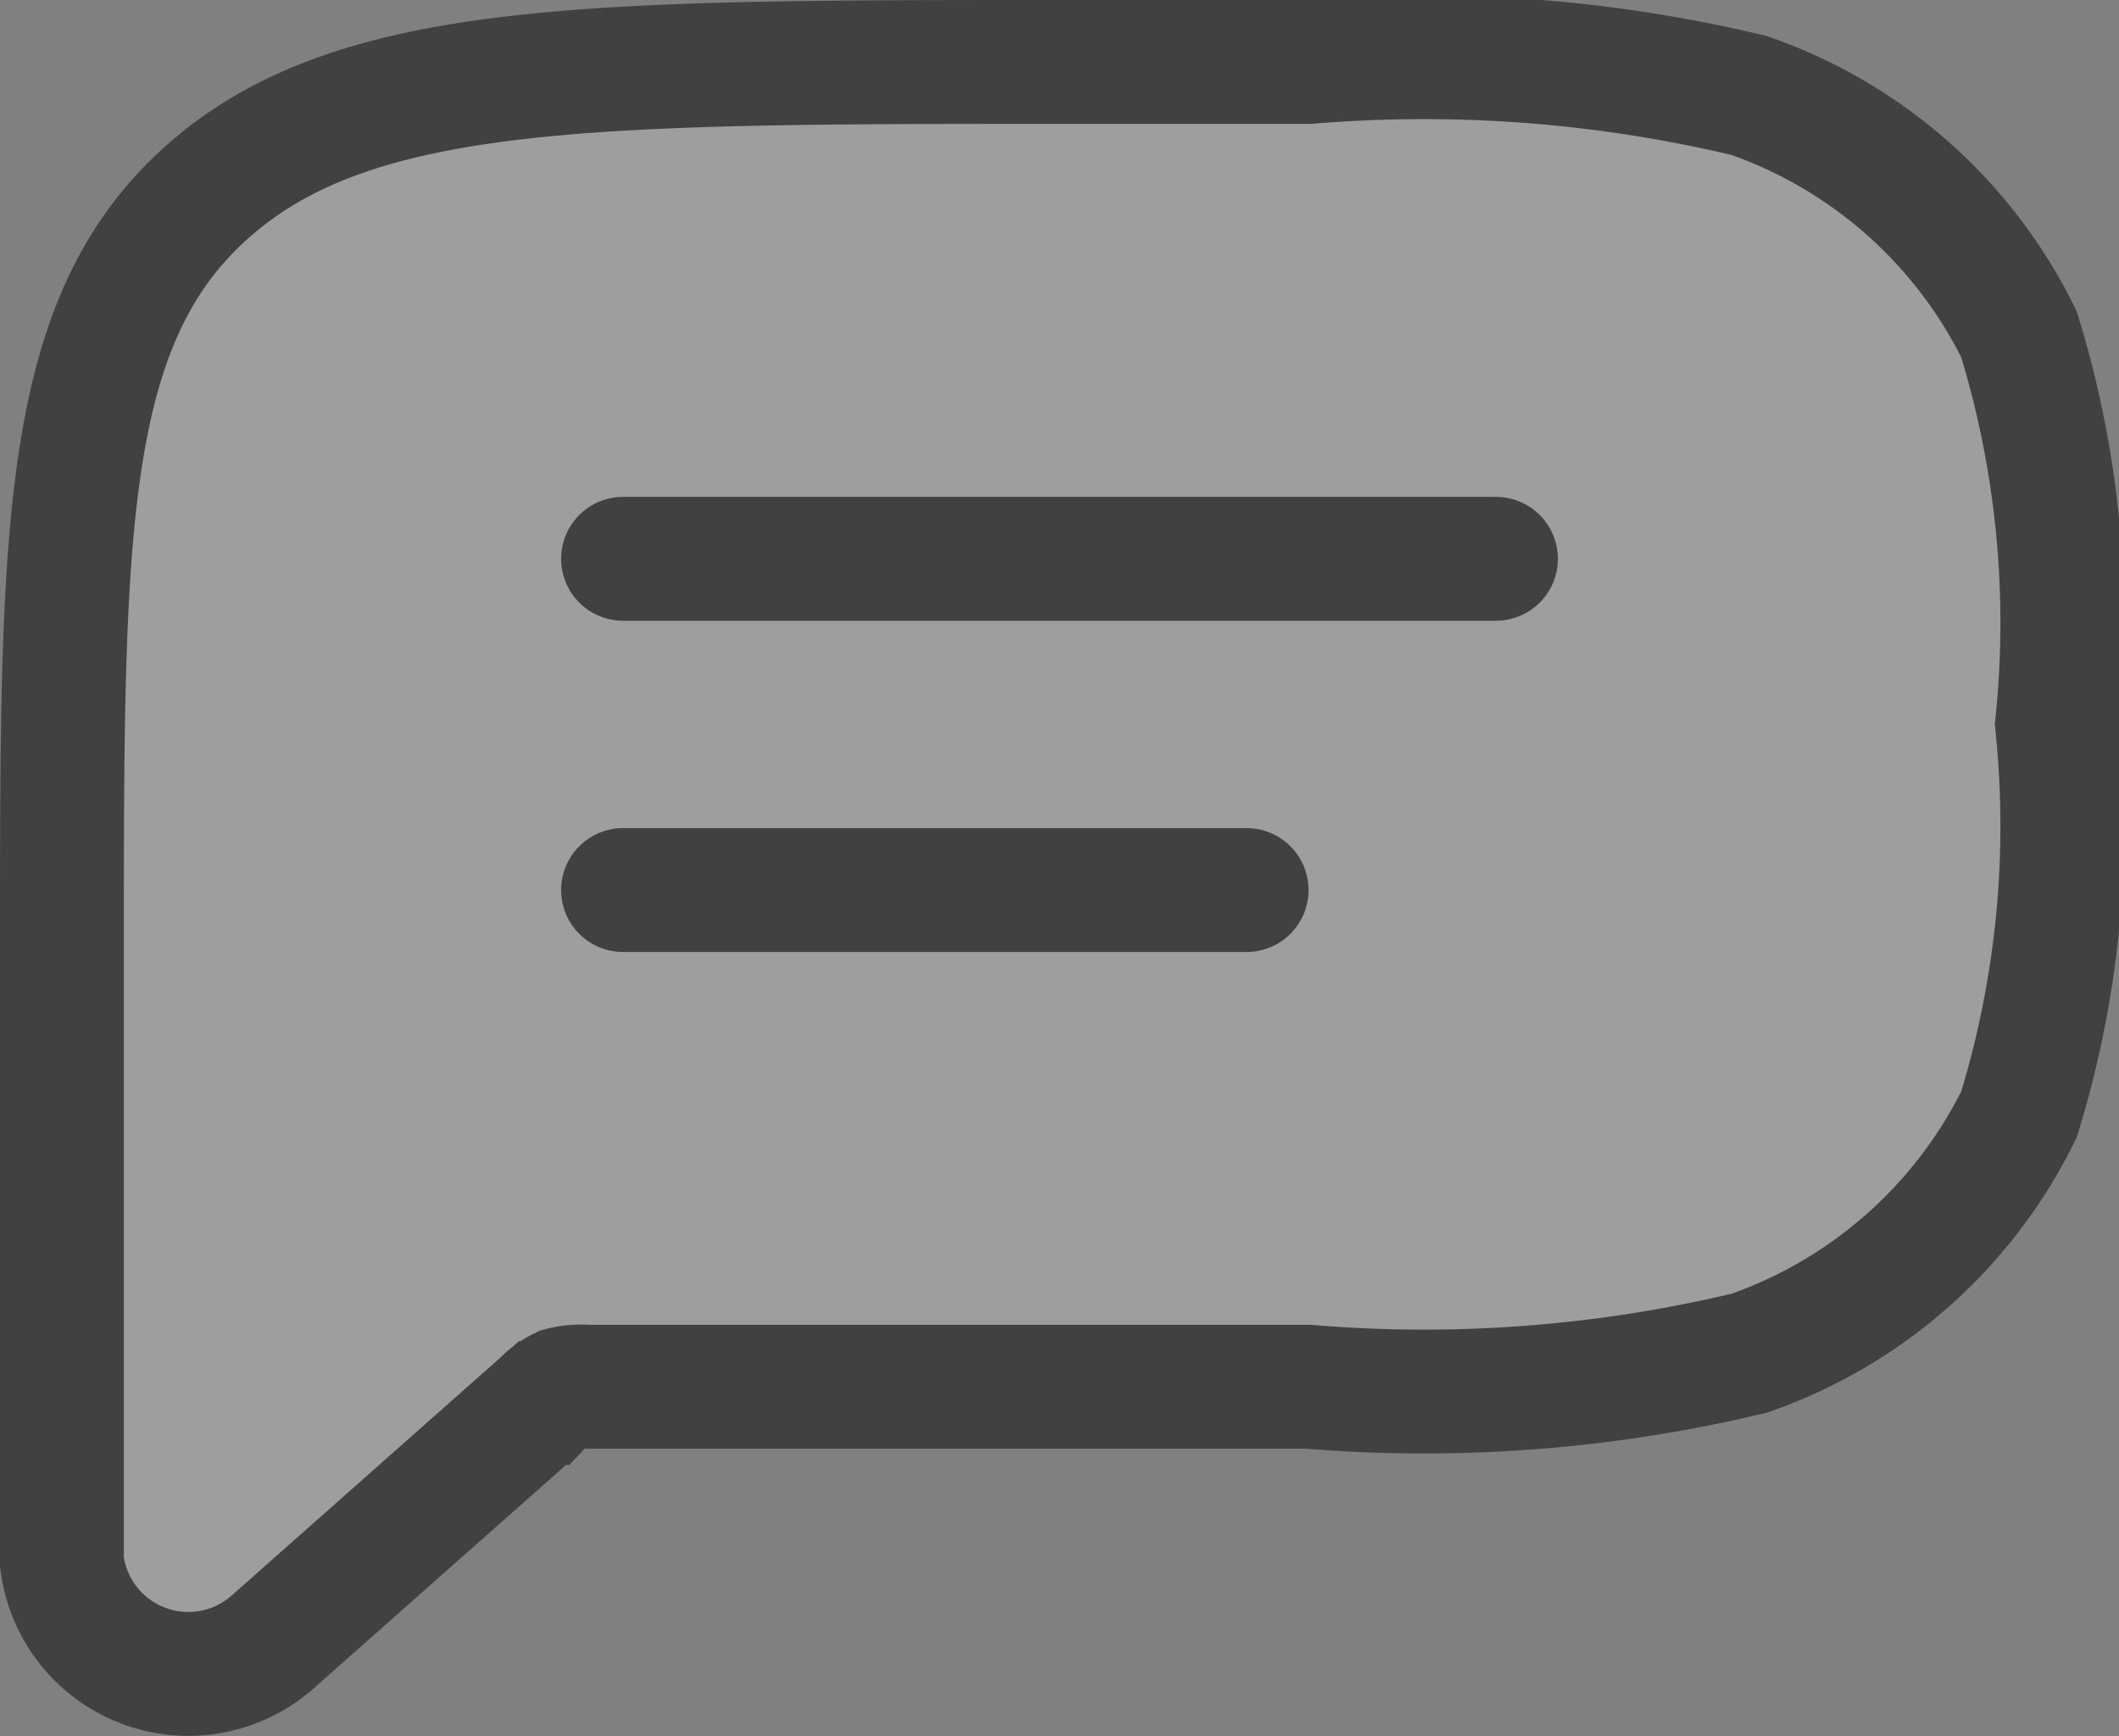 <svg xmlns="http://www.w3.org/2000/svg" width="17.107" height="14.017" viewBox="0 0 17.107 14.017">
  <rect x="0" y="0" width="17.107" height="14.017" fill="#808080" stroke="none"/>
  <g id="comment-svgrepo-com_1_" data-name="comment-svgrepo-com (1)" transform="translate(0.5 0.5)">
    <path id="Path_588" data-name="Path 588" d="M5.179,6.044C4,7.088,4,8.769,4,12.13v4.979a1.028,1.028,0,0,0,1.719.63l2.161-1.913a.531.531,0,0,1,.155-.114.6.6,0,0,1,.2-.017h5.832a11.286,11.286,0,0,0,3.554-.271A3.827,3.827,0,0,0,19.8,13.495a7.92,7.92,0,0,0,.307-3.147A7.921,7.921,0,0,0,19.8,7.2a3.827,3.827,0,0,0-2.179-1.929A11.287,11.287,0,0,0,14.067,5H12.054C8.257,5,6.359,5,5.179,6.044Z" transform="translate(-4 -5)" fill="rgba(255,255,255,0.24)" stroke="#414141" stroke-width="1" fill-rule="evenodd"/>
    <path id="Path_589" data-name="Path 589" d="M8.5,9.5h7.047" transform="translate(-3.97 -5.489)" fill="rgba(255,255,255,0.24)" stroke="#414141" stroke-linecap="round" stroke-linejoin="round" stroke-width="1"/>
    <path id="Path_590" data-name="Path 590" d="M8.5,12.5h5.034" transform="translate(-3.97 -5.815)" fill="rgba(255,255,255,0.24)" stroke="#414141" stroke-linecap="round" stroke-linejoin="round" stroke-width="1"/>
  </g>
</svg>
